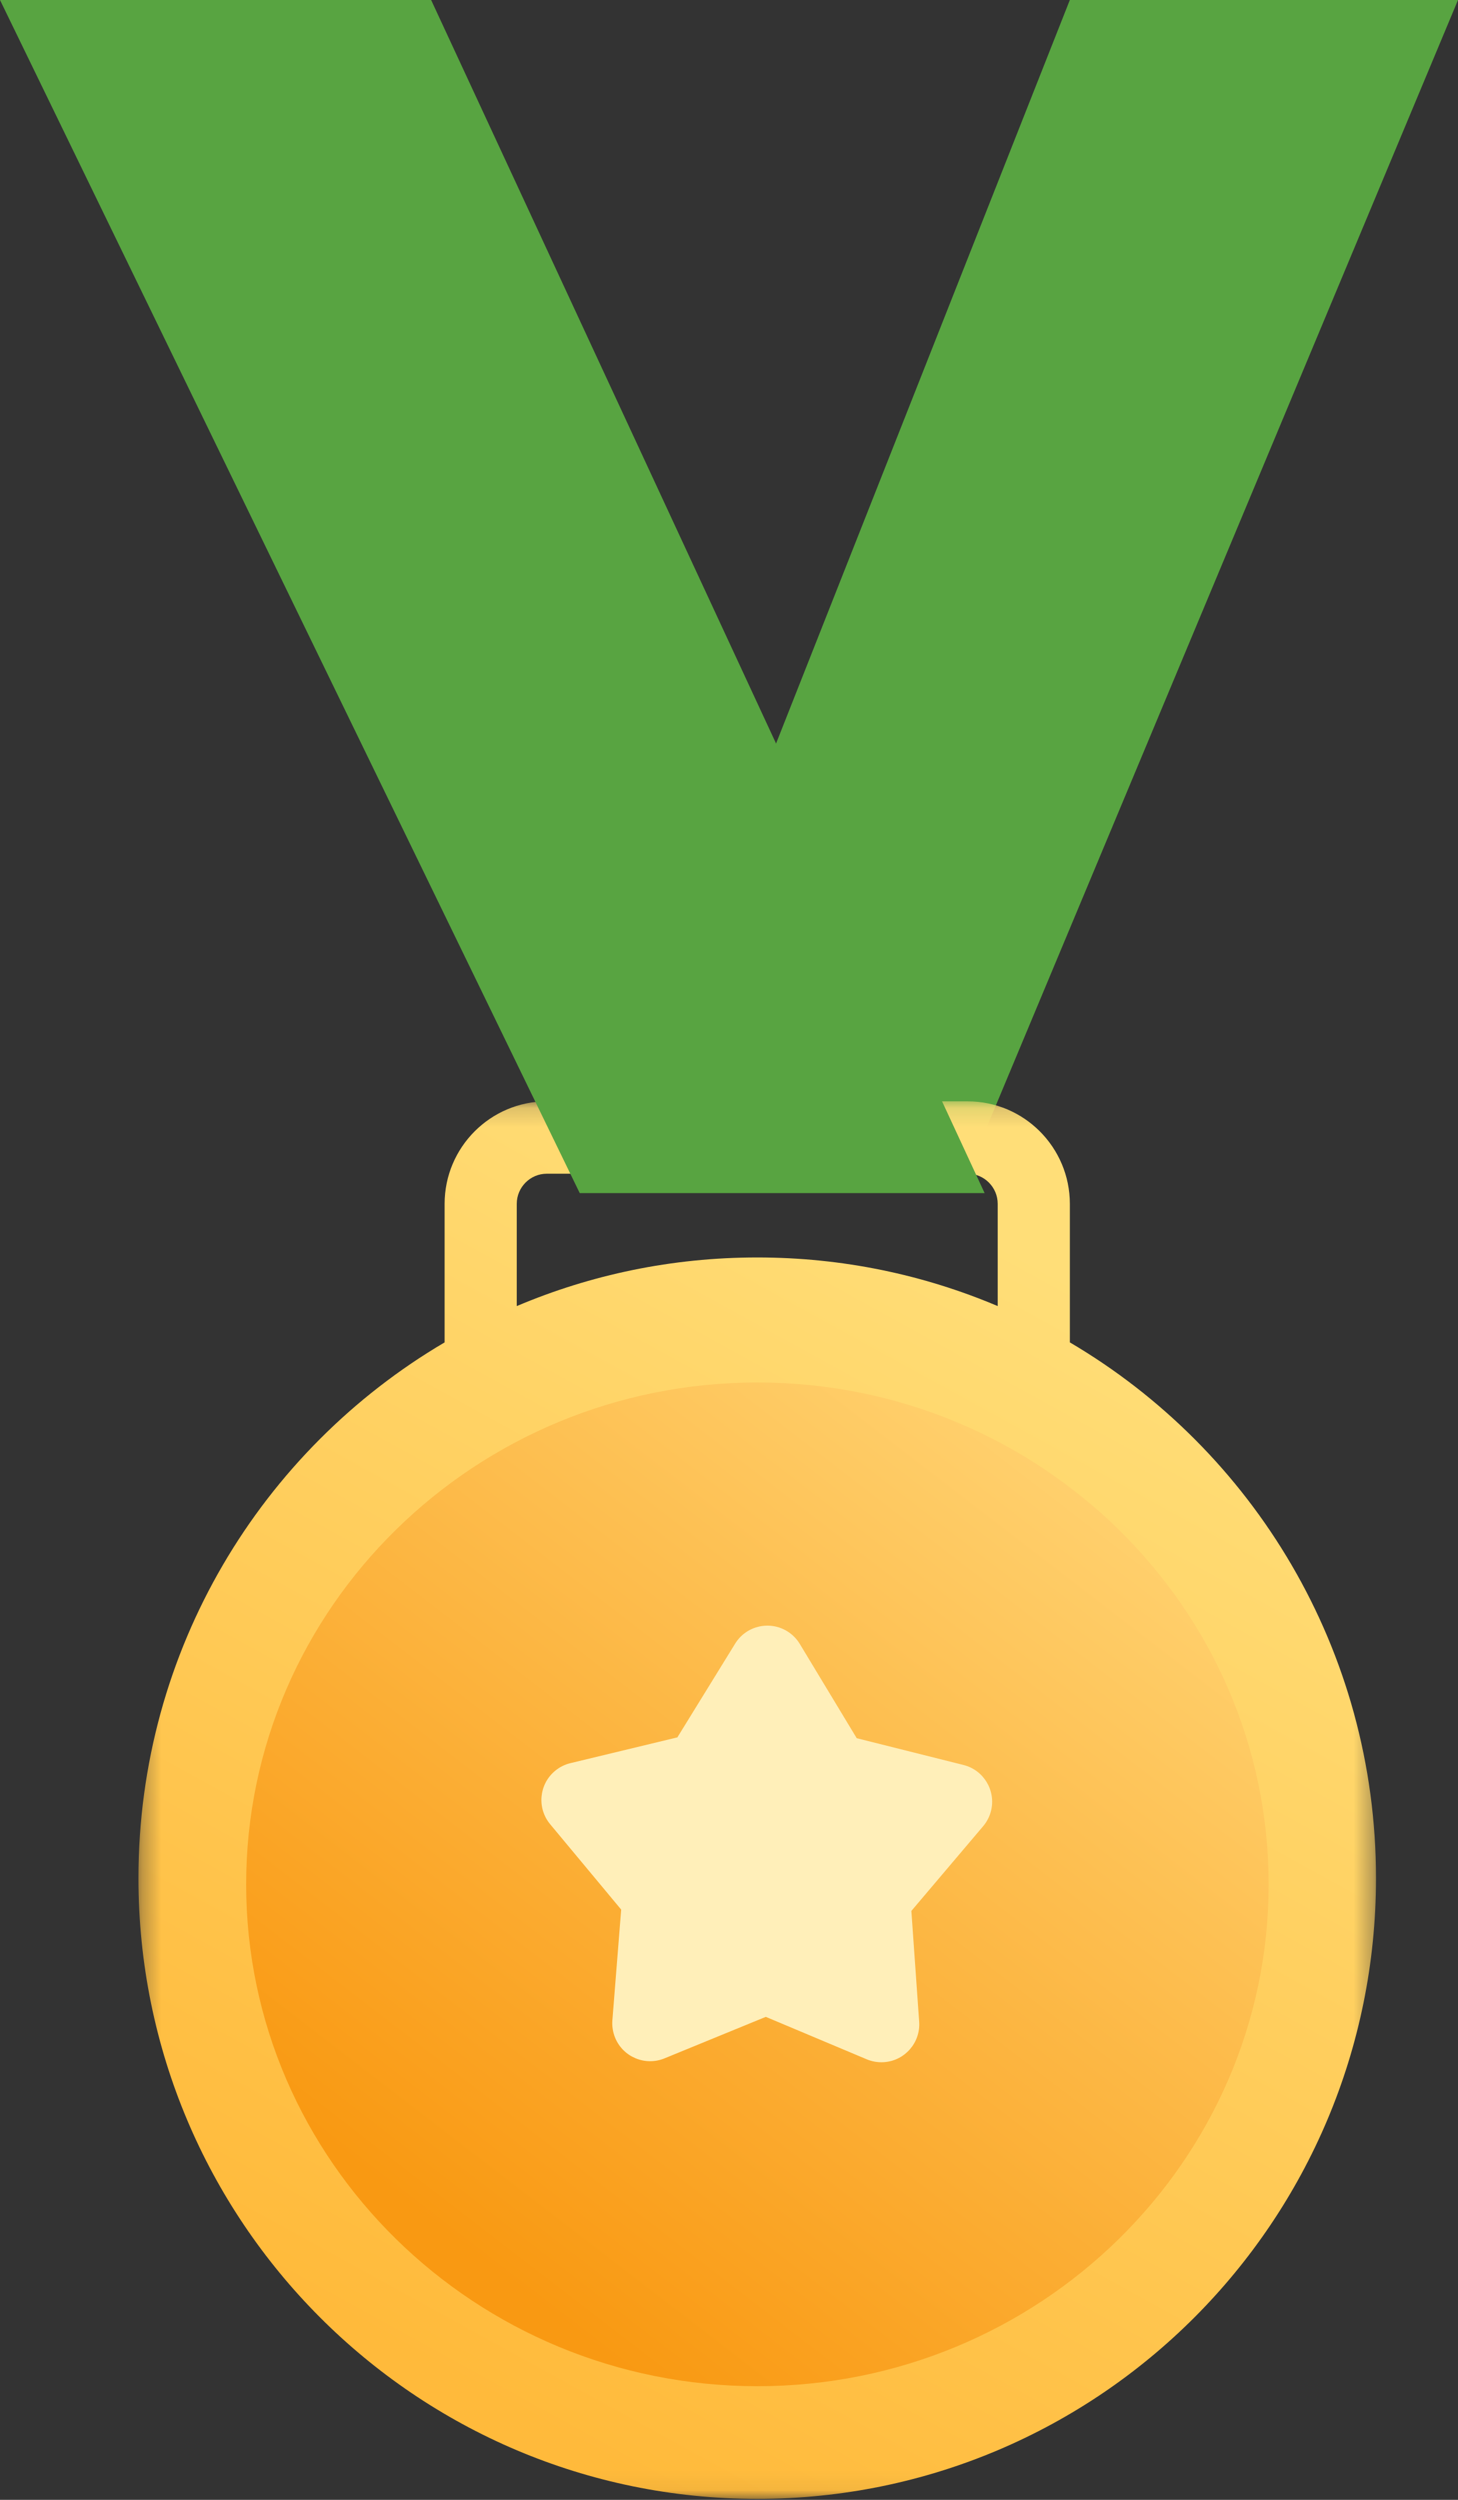 <svg xmlns="http://www.w3.org/2000/svg" xmlns:xlink="http://www.w3.org/1999/xlink" width="77px" height="132px" viewBox="0 0 77 132" version="1.1">
	<rect x="0" y="0" width="77" height="132" fill="#333333" stroke="none"/>
	<title>
		Badge
	</title>
	<defs>
		<polygon id="path-1" points="0.312 0.155 65.67 0.155 65.67 73.949 0.312 73.949" />
		<linearGradient x1="74.194%" y1="12.412%" x2="34.456%" y2="95.336%" id="linearGradient-3">
			<stop stop-color="#FFDE78" offset="0%" />
			<stop stop-color="#FFBA3B" offset="100%" />
		</linearGradient>
		<linearGradient x1="84.444%" y1="12.871%" x2="24.603%" y2="88.537%" id="linearGradient-4">
			<stop stop-color="#FFD06D" offset="0%" />
			<stop stop-color="#F99912" offset="100%" />
		</linearGradient>
	</defs>
	<g id="⚙️-Symbols" stroke="none" stroke-width="1" fill="none" fill-rule="evenodd">
		<g id="28)-Widgets/1)-Advanced/Congratulations" transform="translate(-236, 0)">
			<g id="Badge" transform="translate(236, 0)">
				<polygon id="Fill-1" fill="#58a441" points="56.5 0 32 62 51.075 62 77 0" />
				<g id="Group-4" transform="translate(7, 58)">
					<mask id="mask-2" fill="white">
						<use xlink:href="#path-1" />
					</mask>
					<g id="Clip-3" />
					<path d="M20.291,10.966 L20.291,5.568 C20.291,4.691 21.003,3.976 21.879,3.976 L44.103,3.976 C44.978,3.976 45.691,4.691 45.691,5.568 L45.691,10.966 C41.787,9.312 37.495,8.398 32.991,8.398 C28.487,8.398 24.195,9.312 20.291,10.966 M49.501,12.883 L49.501,5.568 C49.501,2.583 47.079,0.155 44.103,0.155 L21.879,0.155 C18.902,0.155 16.481,2.583 16.481,5.568 L16.481,12.883 C6.808,18.574 0.312,29.113 0.312,41.174 C0.312,59.275 14.943,73.949 32.991,73.949 C51.039,73.949 65.67,59.275 65.67,41.174 C65.67,29.113 59.175,18.574 49.501,12.883" id="Fill-2" fill="url(#linearGradient-3)" mask="url(#mask-2)" />
				</g>
				<path d="M40,126 C25.111,126 13,114.113 13,99.5 C13,84.887 25.111,73 40,73 C54.888,73 67,84.887 67,99.5 C67,114.113 54.888,126 40,126" id="Fill-5" fill="url(#linearGradient-4)" />
				<path d="M45.772,108.738 L40.443,106.497 L40.443,106.497 L35.094,108.689 C34.072,109.108 32.903,108.619 32.485,107.597 C32.366,107.307 32.317,106.993 32.341,106.68 L32.806,100.833 L32.806,100.833 L29.055,96.325 C28.349,95.476 28.464,94.214 29.314,93.508 C29.549,93.312 29.826,93.173 30.124,93.101 L35.774,91.739 L35.774,91.739 L38.825,86.79 C39.404,85.85 40.637,85.558 41.577,86.137 C41.848,86.304 42.075,86.533 42.239,86.806 L45.245,91.783 L45.245,91.783 L50.883,93.197 C51.955,93.466 52.605,94.552 52.337,95.624 C52.262,95.921 52.12,96.197 51.922,96.43 L48.131,100.904 L48.131,100.904 L48.543,106.755 C48.62,107.856 47.79,108.812 46.688,108.89 C46.375,108.912 46.061,108.86 45.772,108.738 Z" id="Fill-105" fill="#FFEFB9" />
				<polygon id="Fill-116" fill="#58a441" points="1.5262791e-13 0 22.769 0 52 63 30.617 63" />
			</g>
		</g>
	</g>
</svg>
<!-- #6359CF -->
<!-- #7367F0 -->

